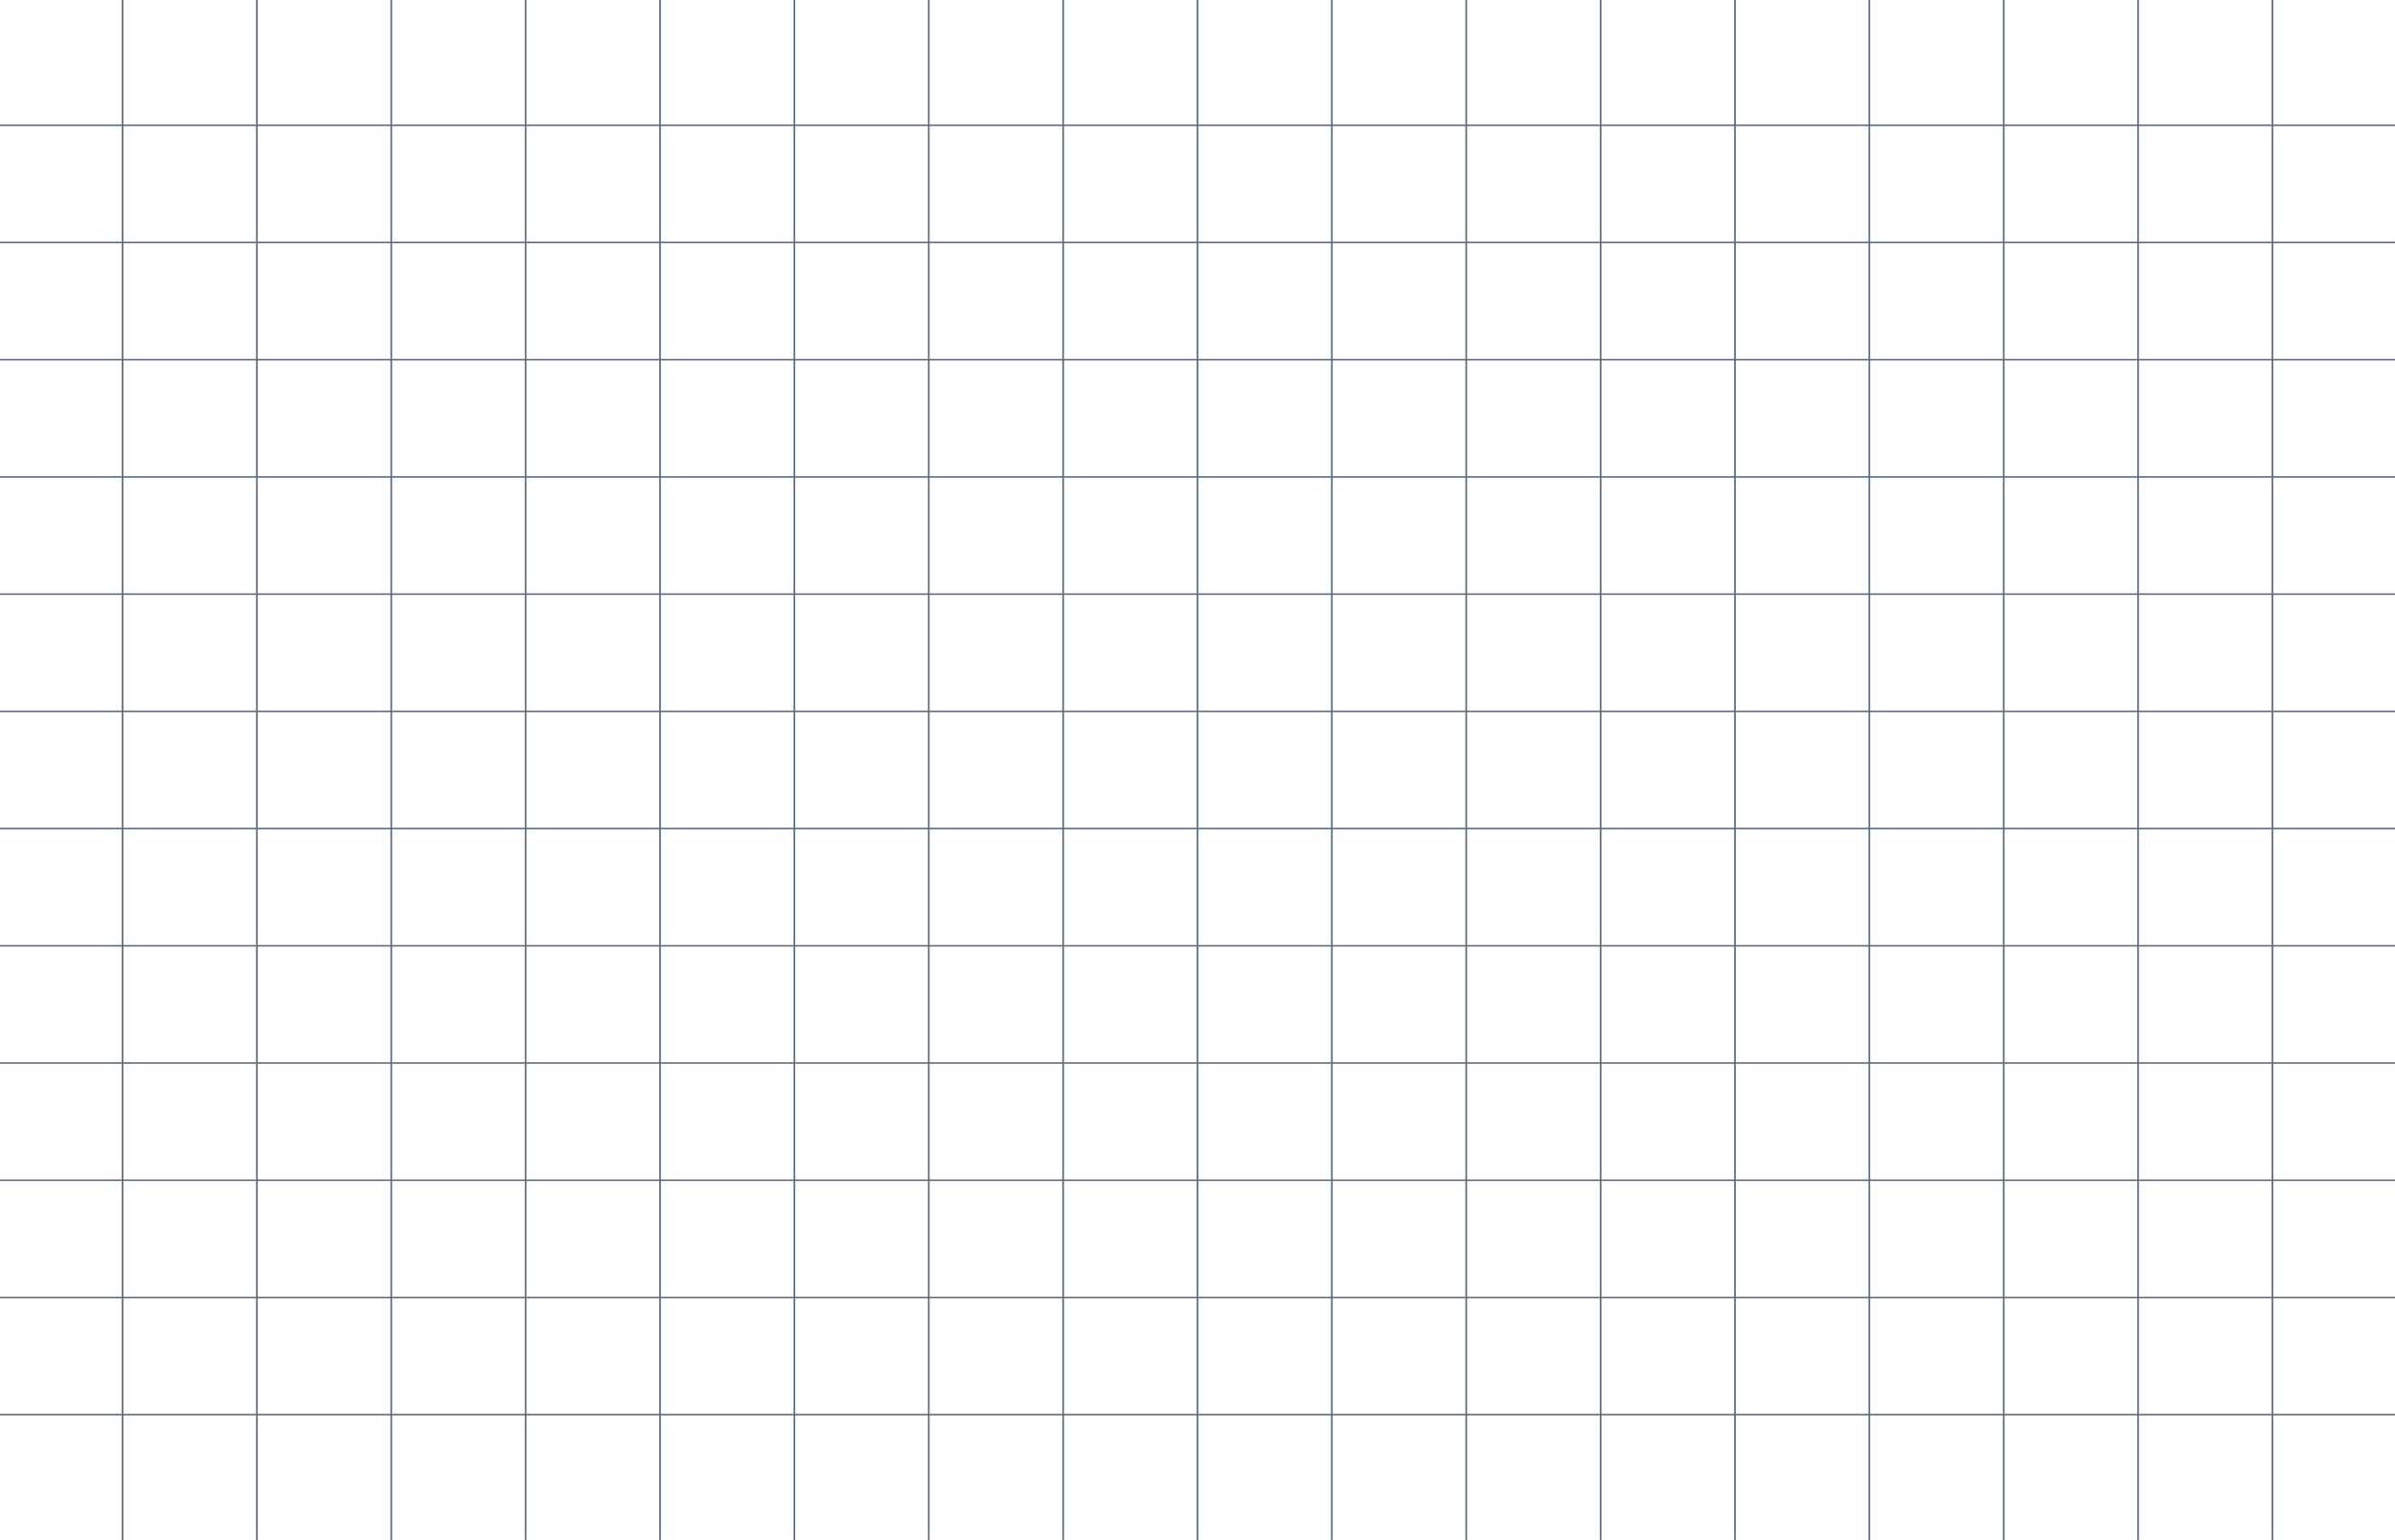 <svg id="OBJECT" xmlns="http://www.w3.org/2000/svg" viewBox="0 0 600.973 386.525"><defs><style>.cls-1{fill:#5d6d7e;}</style></defs><title>grid</title><rect class="cls-1" y="31.245" width="600.973" height="0.39"/><rect class="cls-1" y="60.667" width="600.973" height="0.39"/><rect class="cls-1" y="90.09" width="600.973" height="0.39"/><rect class="cls-1" y="119.512" width="600.973" height="0.39"/><rect class="cls-1" y="148.935" width="600.973" height="0.39"/><rect class="cls-1" y="178.357" width="600.973" height="0.39"/><rect class="cls-1" y="207.78" width="600.973" height="0.39"/><rect class="cls-1" y="237.202" width="600.973" height="0.391"/><rect class="cls-1" y="266.626" width="600.973" height="0.389"/><rect class="cls-1" y="296.046" width="600.973" height="0.391"/><rect class="cls-1" y="325.47" width="600.973" height="0.389"/><rect class="cls-1" y="354.892" width="600.973" height="0.39"/><rect class="cls-1" x="30.541" width="0.418" height="386.525"/><rect class="cls-1" x="64.258" width="0.419" height="386.525"/><rect class="cls-1" x="97.975" width="0.418" height="386.525"/><rect class="cls-1" x="131.691" width="0.419" height="386.525"/><rect class="cls-1" x="165.409" width="0.419" height="386.525"/><rect class="cls-1" x="199.126" width="0.419" height="386.525"/><rect class="cls-1" x="232.843" width="0.419" height="386.525"/><rect class="cls-1" x="266.559" width="0.419" height="386.525"/><rect class="cls-1" x="300.277" width="0.42" height="386.525"/><rect class="cls-1" x="333.993" width="0.419" height="386.525"/><rect class="cls-1" x="367.711" width="0.419" height="386.525"/><rect class="cls-1" x="401.429" width="0.418" height="386.525"/><rect class="cls-1" x="435.144" width="0.419" height="386.525"/><rect class="cls-1" x="468.861" width="0.418" height="386.525"/><rect class="cls-1" x="502.578" width="0.421" height="386.525"/><rect class="cls-1" x="536.296" width="0.419" height="386.525"/><rect class="cls-1" x="570.013" width="0.419" height="386.525"/></svg>
